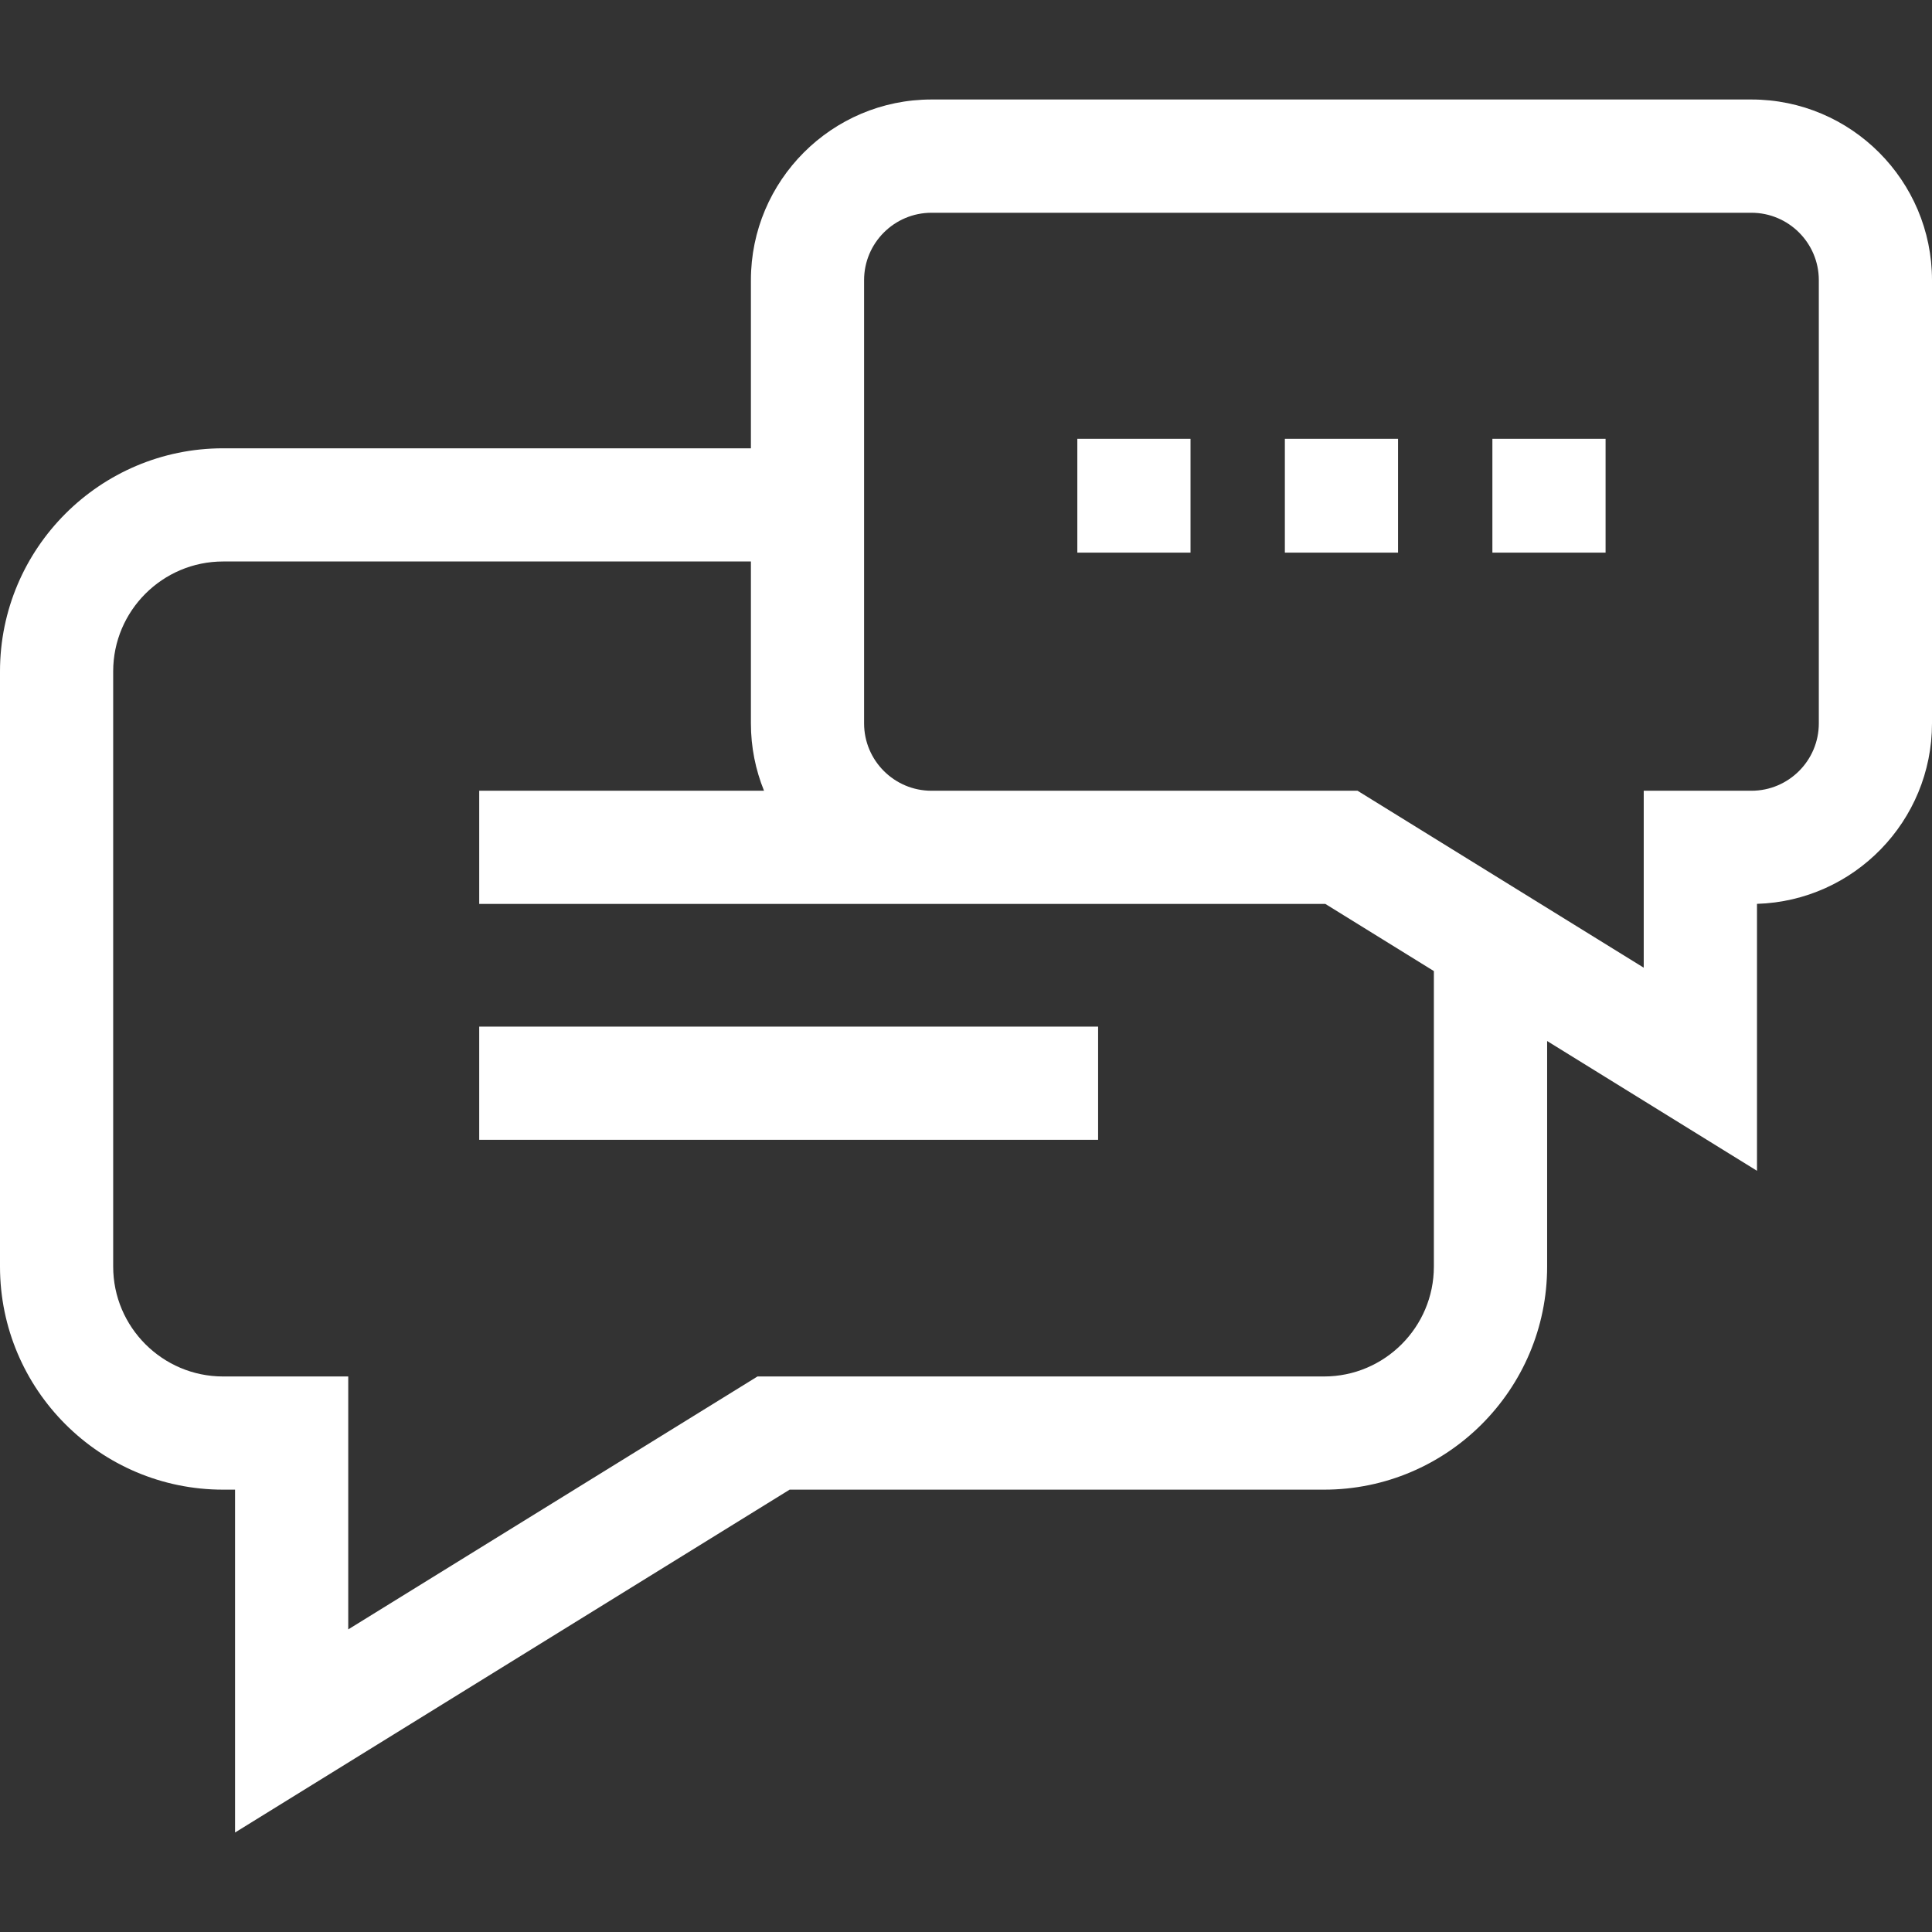 <svg width="24" height="24" viewBox="0 0 24 24" fill="none" xmlns="http://www.w3.org/2000/svg">
<rect x="0" y="0" width="24" height="24" fill="#333333" stroke="none"/>
<g clip-path="url(#clip0_3974_10656)">
<path d="M21.757 1.236H11.571C10.334 1.236 9.328 2.243 9.328 3.48V5.569H2.771C1.243 5.569 0 6.812 0 8.34V15.734C0 17.262 1.243 18.505 2.771 18.505H2.92V22.764L9.809 18.505H16.448C17.976 18.505 19.219 17.262 19.219 15.734V12.932L21.826 14.544V11.228C23.031 11.192 24 10.2 24 8.986V3.48C24 2.243 22.994 1.236 21.757 1.236ZM17.812 15.734C17.812 16.486 17.2 17.099 16.448 17.099H9.41L4.326 20.241V17.099H2.771C2.019 17.099 1.406 16.486 1.406 15.734V8.34C1.406 7.587 2.019 6.975 2.771 6.975H9.328V8.986C9.328 9.282 9.386 9.564 9.491 9.823H5.953V11.229L16.464 11.229L17.812 12.063V15.734ZM22.594 8.986C22.594 9.448 22.218 9.823 21.757 9.823H20.419V12.021L16.864 9.823H11.571C11.11 9.823 10.734 9.448 10.734 8.986V3.48C10.734 3.018 11.11 2.643 11.571 2.643H21.757C22.218 2.643 22.594 3.018 22.594 3.48V8.986Z" fill="white"/>
<path d="M5.953 12.753H13.641V14.159H5.953V12.753Z" fill="white"/>
<path d="M13.383 5.451H14.789V6.865H13.383V5.451Z" fill="white"/>
<path d="M15.961 5.451H17.367V6.865H15.961V5.451Z" fill="white"/>
<path d="M18.539 5.451H19.945V6.865H18.539V5.451Z" fill="white"/>
</g>
<defs>
<clipPath id="clip0_3974_10656">
<rect width="24" height="24" fill="white"/>
</clipPath>
</defs>
</svg>
